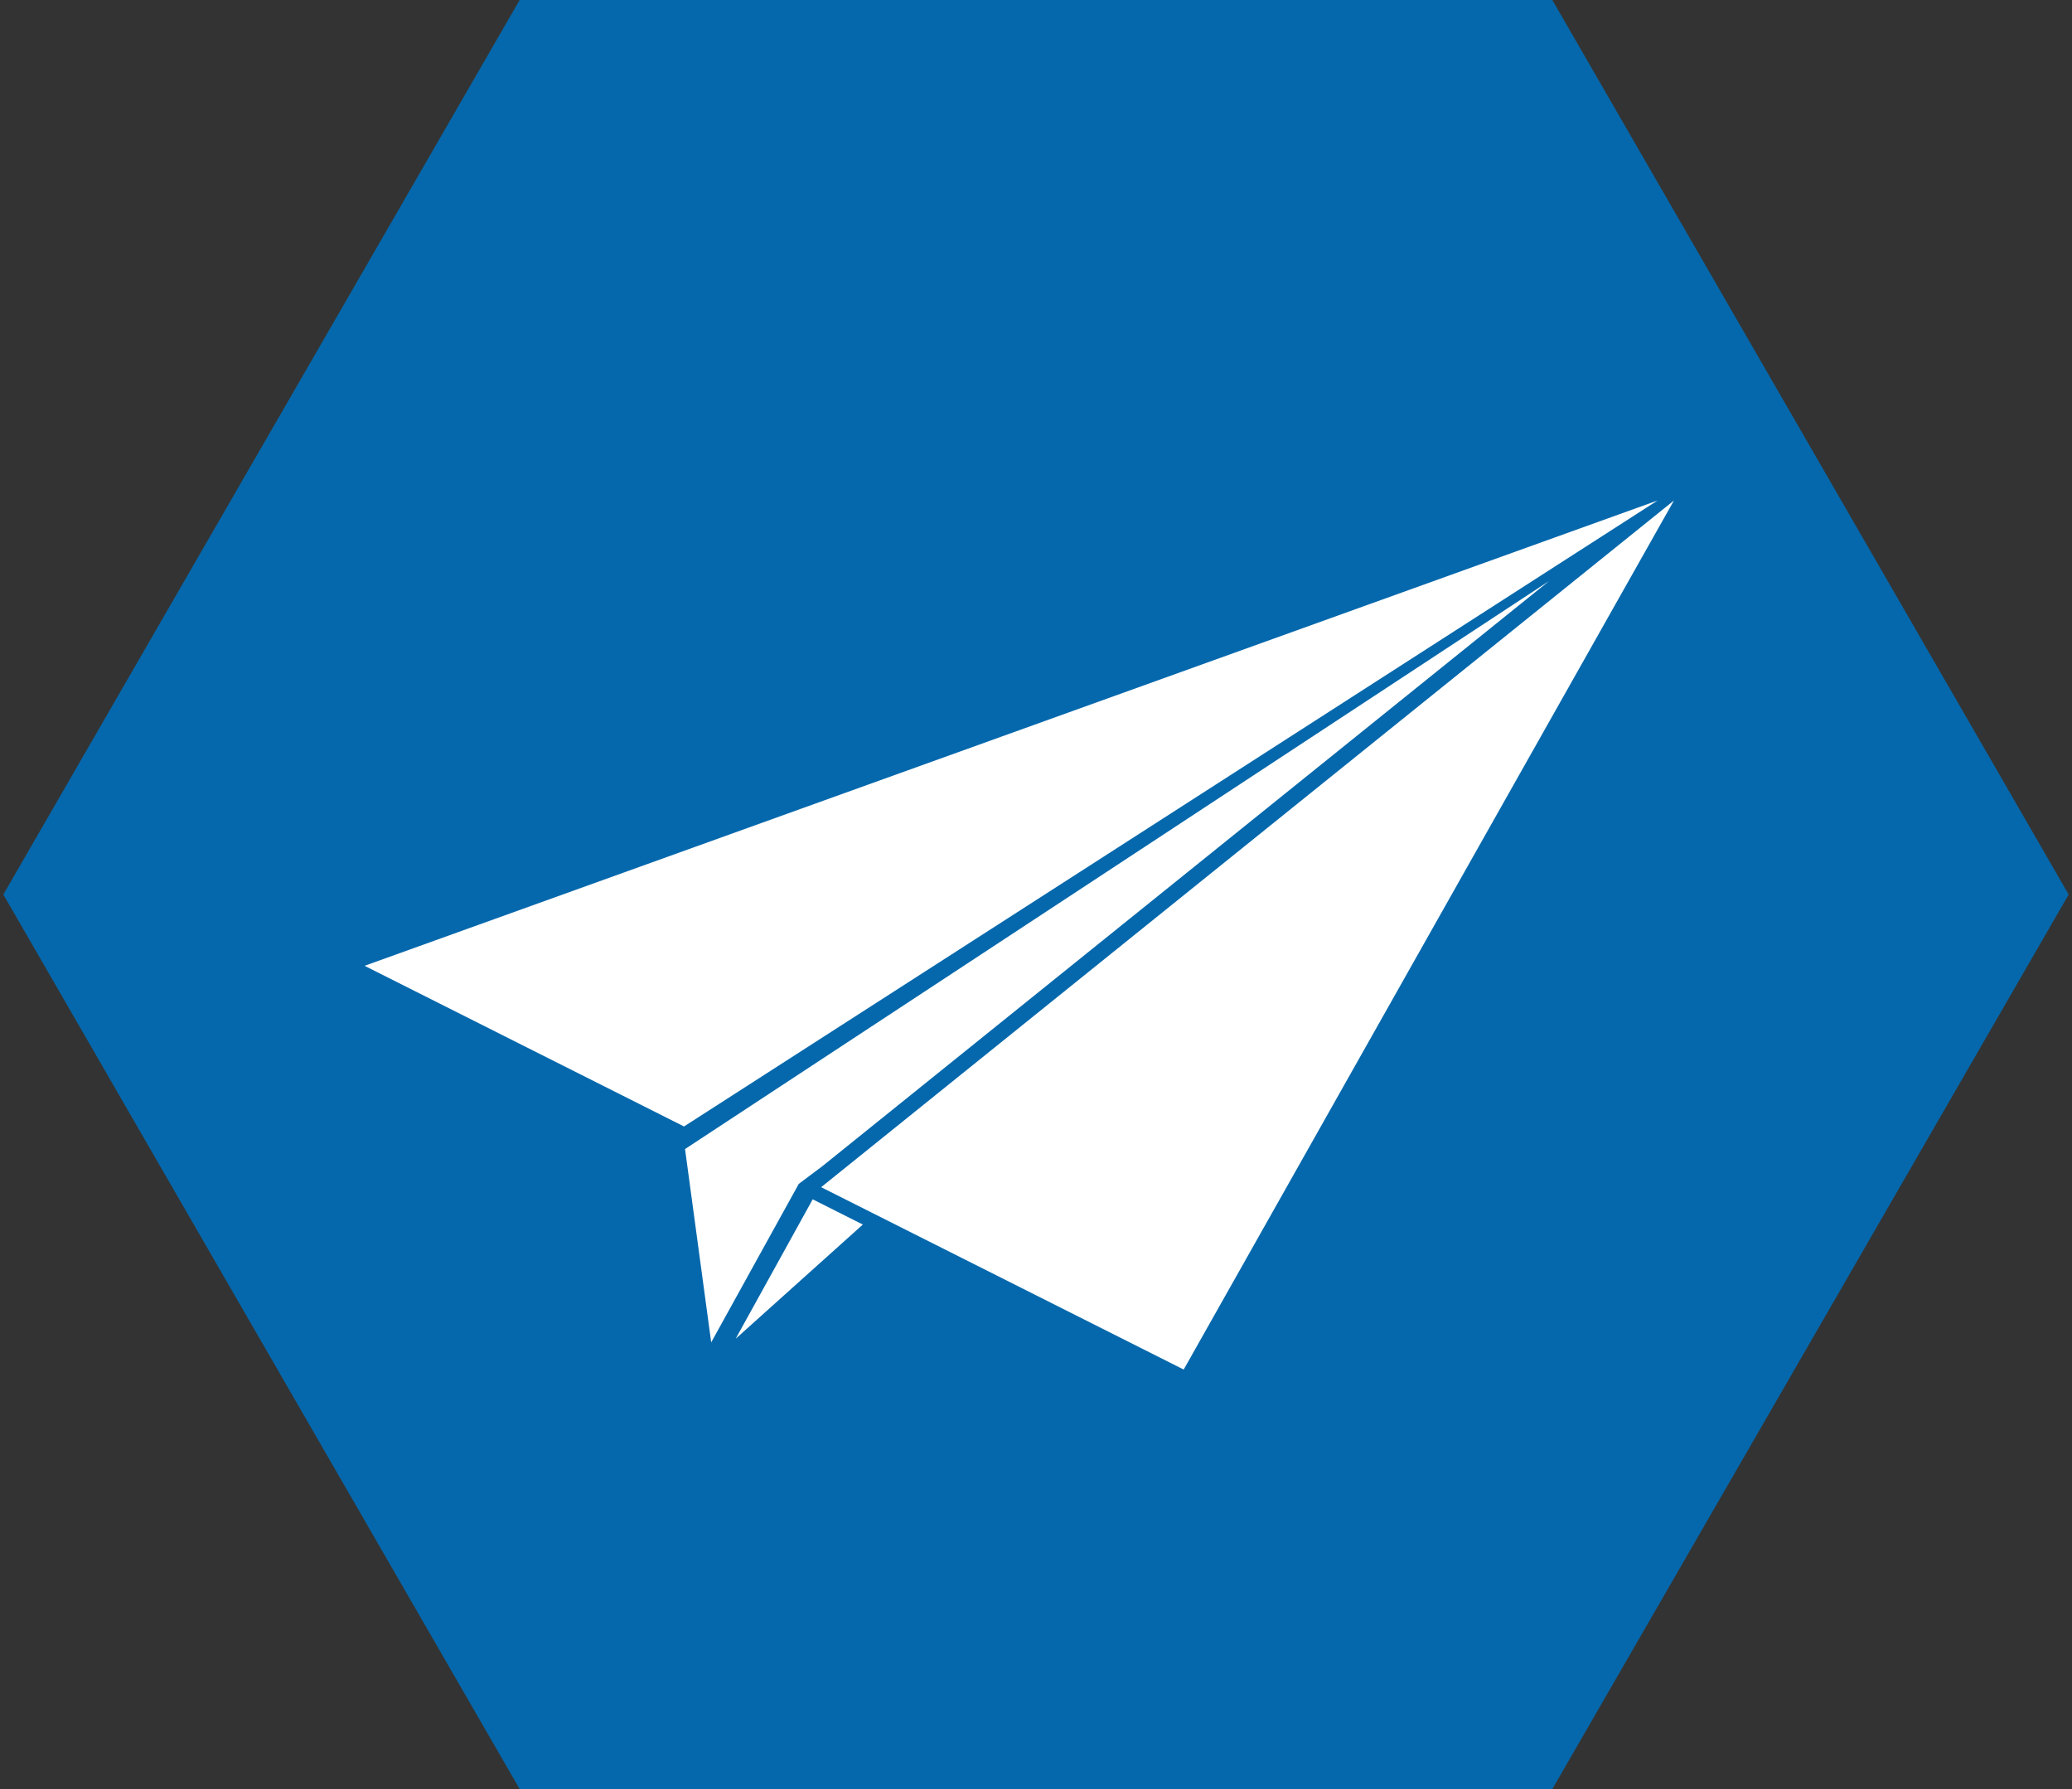 <?xml version="1.0" encoding="UTF-8"?>
<!-- Generator: Adobe Illustrator 14.0.0, SVG Export Plug-In . SVG Version: 6.00 Build 43363)  -->
<!DOCTYPE svg PUBLIC "-//W3C//DTD SVG 1.1//EN" "http://www.w3.org/Graphics/SVG/1.1/DTD/svg11.dtd">
<svg version="1.1" id="Ebene_1" xmlns="http://www.w3.org/2000/svg" xmlns:xlink="http://www.w3.org/1999/xlink" x="0px" y="0px" width="292px" height="252.063px" viewBox="0 0 292 252.063" enable-background="new 0 0 292 252.063" xml:space="preserve">
<rect x="0" y="0" width="292" height="252.063" fill="#333333" stroke="none"/>
<g id="Hintergrund">
	<polygon fill="#0568AC" points="73.235,252.063 0.47,126.031 73.235,0 218.764,0 291.529,126.031 218.764,252.063  "/>
</g>
<g id="Papierflieger">
	<g>
		<polygon fill="#FFFFFF" points="96.396,158.709 233.597,70.515 51.381,136.074   "/>
		<polygon fill="#FFFFFF" points="114.53,168.975 103.673,188.619 121.595,172.528   "/>
		<path fill="#FFFFFF" d="M113.412,167.266"/>
		<g>
			<polygon fill="#FFFFFF" points="115.722,167.266 166.813,192.957 235.907,70.515    "/>
		</g>
		<polygon fill="#FFFFFF" points="115.883,164.314 218.321,81.85 96.54,161.891 100.227,189.129 112.568,166.799 115.883,164.313       "/>
	</g>
</g>
<g id="Luftballon" display="none">
	<path display="inline" fill="#FFFFFF" d="M146.91,39.683c-31.058,0-61.604,27.607-56.232,67.214   c2.932,21.621,31.963,68.559,55.465,69.923c0,0.003-0.001,0.007-0.003,0.01c-0.218,0.093-0.416,0.404-0.441,0.721   c-0.002-0.005-0.005-0.009-0.005-0.015c-0.004,0.041-0.003,0.079-0.002,0.119c0.001,0.02,0.002,0.036,0.004,0.054   c0.007,0.05,0.019,0.1,0.034,0.146c-0.492,1.063-1.124,2.094-1.521,3.502c-0.565,1.993,2.932,4.379,6.298,2.038   c2.129-1.482-1.482-2.594-1.667-4.077c-0.023-0.184-0.06-0.375-0.098-0.566c3.097,2.503,9.212,8.813,6.703,18.135   c-1.61,5.987-5.041,9.426-8.065,12.458c-3.52,3.528-6.842,6.86-5.77,12.943c0.12,0.68,0.711,1.157,1.378,1.157   c0.08,0,0.162-0.005,0.245-0.021c0.763-0.135,1.271-0.861,1.137-1.623c-0.82-4.648,1.617-7.093,4.993-10.478   c3.111-3.117,6.982-6.999,8.788-13.709c2.943-10.938-4.238-18.285-7.793-21.142c22.81-4.481,48.111-48.085,50.934-68.887   C206.659,67.977,177.965,39.683,146.91,39.683z M99.528,96.021c-3.868-28.468,19.422-48.281,43.102-48.281   c0.831,0,1.659,0.028,2.484,0.077C122.483,52.727,102.644,70.728,99.528,96.021z"/>
</g>
<g id="Paragleiter" display="none">
	<path display="inline" fill="#FFFFFF" d="M145.742,89.457L61.866,65.822l-0.501,0.513l82.736,24.942l74.106,28.385L61.327,66.373   l-3.789,3.87l85.388,70.975l-33.504,12.722l39.091-8.129l93.742-20.052l0.016,0.046l-61.816,17.492L174.6,174.07l15.046,8.582   c0.225-5.479-5.625-8.444-4.479-15.14c0.477-0.813,0.915-1.652,1.31-2.521l0.103,0.015c3.795,0.511,7.286-2.153,7.796-5.947   c0.51-3.793-2.153-7.284-5.947-7.795c-1.914-0.258-3.747,0.298-5.163,1.395c1.446-1.303,3.435-1.986,5.562-1.699   c0.228,0.029,0.45,0.072,0.673,0.118l-1.174-9.773l2.482-0.299l1.322,11.003c5.608,2.92,7.396,10.632,1.605,13.377l2.603,21.668   l0.297,2.47l-2.159-1.231l-6.048-3.45l-0.15,0.051c-0.009-0.005-0.016-0.013-0.024-0.019l0.146-0.049l-15.814-9.021l-0.776-0.444   l0.167-0.875l5.79-30.428l-26.55,7.513l9.104,13.854c-5.484,5.046-2.994,3.304-9.273,7.666l-13.286,3.828   c-1.685,4.333-8.097,9.07,2.771,11.667c12.613-4.96,15.792-5.104,27.712-11.105l23.252,35.375l10.689,0.936l17.964-29.922   l22.834-58.262L145.742,89.457z"/>
</g>
<g id="Helikopter" display="none">
	<path display="inline" fill="#FFFFFF" d="M189.77,131.003l-6.837-5.848l-23.169-0.314l-7.549-2.343l1.596-10.021l40.27,3.164   c-9.907-6.508-23.143-11.967-35.248-13.617v-3.897l0.05-0.237l102.881-4.525l-13.753-5.138l-88.484,6.566l1.531-7.358h-11.091   l1.243,7.313l-87.961-6.526l-13.752,5.136l102.241,4.497l0.047,0.273v3.388c-0.034,0-0.068-0.003-0.103-0.003   c-20.641,0-28.057,14.146-29.829,26.339L66.148,124.4l-6.979-13.627l-20.575-4.544l3.008,23.024l-3.008,0.352v6.505l29.799,4.206   l60.238,12.614h7.304c1.241,0.564,2.51,1.09,3.813,1.568l0.93,5.6c-1.637,0.907-2.759,2.633-2.759,4.638   c0,2.939,2.384,5.324,5.325,5.324c2.938,0,5.321-2.384,5.321-5.324c0-2.643-1.93-4.818-4.452-5.235l-0.629-3.779   c12.476,3.667,27.865,3.926,47.521,1.508l-0.401,2.409c-2.4,0.515-4.205,2.646-4.205,5.201c0,2.94,2.385,5.325,5.322,5.325   c2.941,0,5.325-2.385,5.325-5.325c0-2.095-1.222-3.892-2.984-4.759l0.589-3.546l4.011-3.604h3.593   c4.569-5.406,7.229-5.883,7.229-18.83c0-0.996-0.212-2.033-0.589-3.097H189.77z M141.129,150.182   c-5.132-2.484-8.588-5.675-10.563-9.493l-81.6-12.853l-2.979-16.55l9.121,3.16l7.134,10.465l-3.374,1.629l69.719,6.67   c-0.359-6.316,1.958-13.764,6.486-22.145c-1.025,14.407,1.259,26.376,10.815,32.987c16.429,4.229,34.088,5.592,52.192,5.922   C177.827,153.408,159.156,152.648,141.129,150.182z"/>
	<path display="inline" fill="#FFFFFF" d="M159.534,32.538c2.743,1.645,4.543,4.065,5.395,7.263   c0.853,3.199,0.496,6.194-1.066,8.984l-11.95,21.601l-21.113-12.793c-2.745-1.643-4.542-4.064-5.395-7.263   c-0.852-3.198-0.496-6.192,1.066-8.984c1.36-2.533,3.418-4.167,6.173-4.901c2.756-0.732,5.354-0.34,7.794,1.181l3.274,1.977   l1.951-3.369c1.36-2.532,3.401-4.163,6.126-4.889C154.511,30.62,157.095,31.017,159.534,32.538"/>
</g>
<g id="Heißluftballon" display="none">
	<g display="inline">
		<path fill="#FFFFFF" d="M129.129,171.715c0.702,0.328,1.463,0.488,2.213,0.483c0.743-0.006,1.488-0.175,2.17-0.514    c1.491-0.737,2.683-2.301,2.971-4.722c-0.016-0.12-0.02-0.25-0.031-0.375h-10.51c-0.011,0.118-0.007,0.248-0.021,0.363    C126.254,169.388,127.547,170.982,129.129,171.715z"/>
		<path fill="#FFFFFF" d="M103.452,91.16c0.609-18.182,12.65-32.305,26.875-42.485h-12.393c-0.162,0.116-0.295,0.211-0.379,0.272    v0.001c-17.408,12.729-24.969,30.38-24.423,50.131c0.552,19.945,9.329,42.065,24.568,63.496c0.295,0.416,0.629,0.875,0.954,1.324    h11.724C115.697,139.621,102.745,112.21,103.452,91.16z"/>
		<path fill="#FFFFFF" d="M139.006,48.675h-4.438c-14.171,9.69-20.706,24.377-21.317,42.583    c-0.687,20.479,6.06,45.392,17.778,72.643h11.177C125.871,112.349,117.669,76.438,139.006,48.675z"/>
		<path fill="#FFFFFF" d="M164.471,166.589c-0.009,0.097-0.006,0.203-0.018,0.296c0.332,2.437,1.626,4.033,3.207,4.767    c0.702,0.328,1.462,0.49,2.213,0.484c0.743-0.005,1.486-0.175,2.172-0.512c0.472-0.233,0.906-0.562,1.298-0.961    c0.128-0.146,0.256-0.294,0.385-0.439c0.694-0.893,1.182-2.098,1.313-3.634L164.471,166.589L164.471,166.589z"/>
		<path fill="#FFFFFF" d="M174.491,48.675c16.484,13.177,23.688,30.541,23.142,50.315c-0.565,20.481-9.473,43.081-24.926,64.91    h1.149c21.822-15.504,36.834-64.39,24.18-94.166c13.521,22.78,9.63,50.904-1.271,71.097c8.507-12.995,14.604-26.575,14.604-39.725    c0-22.321-13.119-41.831-32.666-52.433L174.491,48.675L174.491,48.675z"/>
		<path fill="#FFFFFF" d="M123.706,166.783c-0.005-0.065-0.012-0.13-0.018-0.194h-10.526c0.032,0.254,0.083,0.492,0.135,0.728    c1.245,1.458,2.486,2.894,3.717,4.308c0.516,0.163,1.042,0.271,1.571,0.269c0.746-0.005,1.492-0.175,2.171-0.512    C122.221,170.656,123.39,169.128,123.706,166.783z"/>
		<path fill="#FFFFFF" d="M141.872,171.479c0.705,0.328,1.463,0.488,2.212,0.484c0.745-0.005,1.49-0.177,2.175-0.515    c1.517-0.751,2.724-2.362,2.982-4.86h-10.524c-0.007,0.104-0.01,0.213-0.018,0.315    C139.071,169.23,140.334,170.765,141.872,171.479z"/>
		<path fill="#FFFFFF" d="M167.928,48.675h-10.492c9.708,7.43,15.632,16.935,18.348,28.574c4.188,16.076,1.771,34.915-3.911,53.32    c-2.958,10.598-7.001,21.763-11.933,33.332h5.44C186.774,144.084,191.939,102.596,167.928,48.675z"/>
		<path fill="#FFFFFF" d="M173.171,45.988c-8.569-3.694-18.134-5.771-28.231-5.771c-10.096,0-19.661,2.076-28.229,5.771H173.171z"/>
		<path fill="#FFFFFF" d="M118.363,163.901c-15.448-21.772-29.126-44.308-29.69-64.736c-0.543-19.641,7.74-37.3,24.119-50.489    h-1.613c-19.547,10.602-32.667,30.111-32.667,52.433c0,21.122,15.769,43.545,31.893,62.793H118.363z"/>
		<path fill="#FFFFFF" d="M170.099,174.327c-0.073,0.002-0.145,0.013-0.218,0.013c-1.075,0.006-2.152-0.223-3.145-0.685    c-1.377-0.64-2.584-1.734-3.417-3.245c-0.769,1.32-1.842,2.283-3.057,2.884c-0.982,0.482-2.056,0.729-3.138,0.736    c-1.075,0.007-2.151-0.221-3.146-0.682c-1.395-0.647-2.615-1.765-3.446-3.305c-0.775,1.573-1.943,2.711-3.304,3.383    c-0.979,0.486-2.055,0.731-3.136,0.739c-1.075,0.007-2.152-0.223-3.147-0.684c-1.294-0.603-2.443-1.602-3.27-2.975    c-0.775,1.457-1.897,2.515-3.19,3.155c-0.979,0.485-2.056,0.73-3.137,0.737c-1.074,0.009-2.152-0.221-3.146-0.682    c-1.377-0.64-2.583-1.737-3.416-3.248c-0.768,1.322-1.842,2.284-3.058,2.886c-0.814,0.402-1.693,0.629-2.588,0.702    c2.38,2.714,4.707,5.34,6.922,7.855h8.456l-1.783,12.546h-3.762v5.272h2.796l-2.87,17.702h0.025l3.191,3.813h25.805l3.191-3.813    h0.008v-0.006l0.007-0.01h-0.012l-2.862-17.687h2.358v-5.272h-3.128l-1.782-12.546h7.612    C165.491,179.481,167.771,176.944,170.099,174.327z M134.357,216.536l1.9-16.802h2.949l1.68,13.076l12.162,4.091L134.357,216.536z     M134.849,194.461l1.785-12.546h2.365v3.573h11.78v-3.573h2.815l1.783,12.546H134.849z"/>
		<path fill="#FFFFFF" d="M147.075,48.675h-3.854c-3.274,37.659-5.848,39.879,0.86,115.226h6.951    C173.218,144.341,171.803,103.556,147.075,48.675z"/>
		<path fill="#FFFFFF" d="M154.905,171.347c0.705,0.325,1.463,0.488,2.213,0.483c0.743-0.006,1.489-0.179,2.172-0.514    c1.463-0.724,2.632-2.25,2.946-4.598c-0.004-0.043-0.007-0.086-0.012-0.129h-3.431c-0.009,0.02-0.018,0.04-0.026,0.061    l-0.14-0.061h-6.932C152.033,169.019,153.325,170.611,154.905,171.347z"/>
		<path fill="#FFFFFF" d="M175.765,163.901h3.427c2.02-2.378,4.032-4.806,6.009-7.273    C182.192,159.624,179.019,162.104,175.765,163.901z"/>
	</g>
</g>
<g id="Luftschiff" display="none">
	<path display="inline" fill="#FFFFFF" d="M249.981,122.035c0-20.906-35.704-37.862-87.555-37.862   c-22.521,0-48.192,3.2-70.031,8.533l-35.772-4.473l2.646,15.875c-10.648,5.336-17.249,11.441-17.249,17.927   c0,6.533,6.697,12.682,17.483,18.046l-2.693,16.161l36.751-4.594c5.994,1.434,12.259,2.707,18.661,3.797v5.402h15.688l1.221-2.98   c5.74,0.669,11.49,1.181,17.154,1.523l3.574,8.966l0.253,4.99h51.304l5.592-16.036h-11.269   C228.954,151.797,249.981,138.082,249.981,122.035z M57.141,125.187v-4.507c10.485-0.856,25.771-1.157,40.501,2.117L57.141,125.187   z M201.895,159.606l-3.315,11.324l-42.713-0.11l34.242-4.539L201.895,159.606z M156.016,163.302c0-1.297,1.216-2.348,2.709-2.348   c1.498,0,2.711,1.051,2.711,2.348c0,1.298-1.213,2.349-2.711,2.349C157.231,165.651,156.016,164.6,156.016,163.302z    M165.659,163.179c0-1.295,1.212-2.349,2.709-2.349c1.495,0,2.711,1.054,2.711,2.349c0,1.297-1.216,2.348-2.711,2.348   C166.872,165.527,165.659,164.476,165.659,163.179z M175.178,163.055c0-1.296,1.213-2.349,2.71-2.349   c1.495,0,2.711,1.053,2.711,2.349c0,1.297-1.216,2.349-2.711,2.349C176.392,165.404,175.178,164.352,175.178,163.055z    M95.449,146.855c64.573,6.277,97.675,5.448,144.241-14.115C178.88,165.27,150.529,159.761,95.449,146.855z M51.553,117.506   c79.491-27.24,143.674-37.885,189.332,2.918C173.21,101.205,111.44,105.583,51.553,117.506z"/>
</g>
<g id="UFO" display="none">
	<line display="inline" fill="none" x1="149.381" y1="16.958" x2="149.912" y2="16.958"/>
	<g display="inline">
		<path opacity="0.78" fill="#FFFFFF" enable-background="new    " d="M146,144.075c19.748,0,36.902,3.376,45.59,8.335    c-7.438-6.038-25.045-10.283-45.59-10.283c-20.544,0-38.152,4.245-45.59,10.283C109.098,147.451,126.253,144.075,146,144.075z"/>
		<path opacity="0.6" fill="#FFFFFF" enable-background="new    " d="M146,155.909c20.908,0,39.07,4.584,48.27,11.315    c-7.874-8.198-26.519-13.96-48.27-13.96c-21.75,0-40.396,5.762-48.269,13.96C106.929,160.493,125.093,155.909,146,155.909z"/>
		<path opacity="0.41" fill="#FFFFFF" enable-background="new    " d="M146,170.415c22.439,0,41.935,4.842,51.807,11.958    c-8.45-8.662-28.461-14.752-51.807-14.752s-43.355,6.09-51.807,14.752C104.066,175.257,123.561,170.415,146,170.415z"/>
		<path opacity="0.24" fill="#FFFFFF" enable-background="new    " d="M146,186.037c24.603,0,45.976,5.165,56.801,12.756    c-9.265-9.241-31.204-15.738-56.801-15.738c-25.596,0-47.534,6.497-56.8,15.738C100.024,191.202,121.398,186.037,146,186.037z"/>
		<path fill="#FFFFFF" d="M205.333,82.05C197.221,70.779,173.73,62.626,146,62.626c-27.73,0-51.222,8.151-59.332,19.424    c-29.667,5.571-49.274,15.197-49.274,26.141c0,17.236,48.625,31.209,108.606,31.209s108.606-13.973,108.606-31.209    C254.606,97.248,234.999,87.622,205.333,82.05z M94.766,103.507c-3.458-1.186-5.679-3.846-4.961-5.943    c0.719-2.097,4.105-2.837,7.563-1.651c3.459,1.184,5.679,3.846,4.96,5.941C101.608,103.952,98.223,104.692,94.766,103.507z     M111.771,132.022c-0.37,1.078-2.111,1.459-3.89,0.851c-1.779-0.61-2.92-1.979-2.553-3.058c0.372-1.079,2.111-1.458,3.892-0.85    C110.998,129.575,112.141,130.943,111.771,132.022z M186.671,132.022c-0.371,1.078-2.112,1.459-3.89,0.851    c-1.779-0.61-2.922-1.979-2.553-3.058c0.371-1.079,2.112-1.458,3.892-0.85C185.898,129.575,187.041,130.943,186.671,132.022z     M146,130.038c-25.191,0-45.614-5.869-45.614-13.108c0-7.238,20.423-13.108,45.614-13.108s45.615,5.87,45.615,13.108    C191.615,124.169,171.192,130.038,146,130.038z M197.7,103.314c-3.283,1.608-6.734,1.297-7.71-0.693    c-0.975-1.99,0.896-4.909,4.179-6.517c3.283-1.605,6.733-1.294,7.709,0.696C202.853,98.791,200.982,101.708,197.7,103.314z     M146,83.573c-42.169,0-78.806,5.633-97.359,13.908C64.522,87.406,102.126,80.321,146,80.321s81.479,7.085,97.36,17.161    C224.805,89.206,188.17,83.573,146,83.573z"/>
	</g>
</g>
</svg>